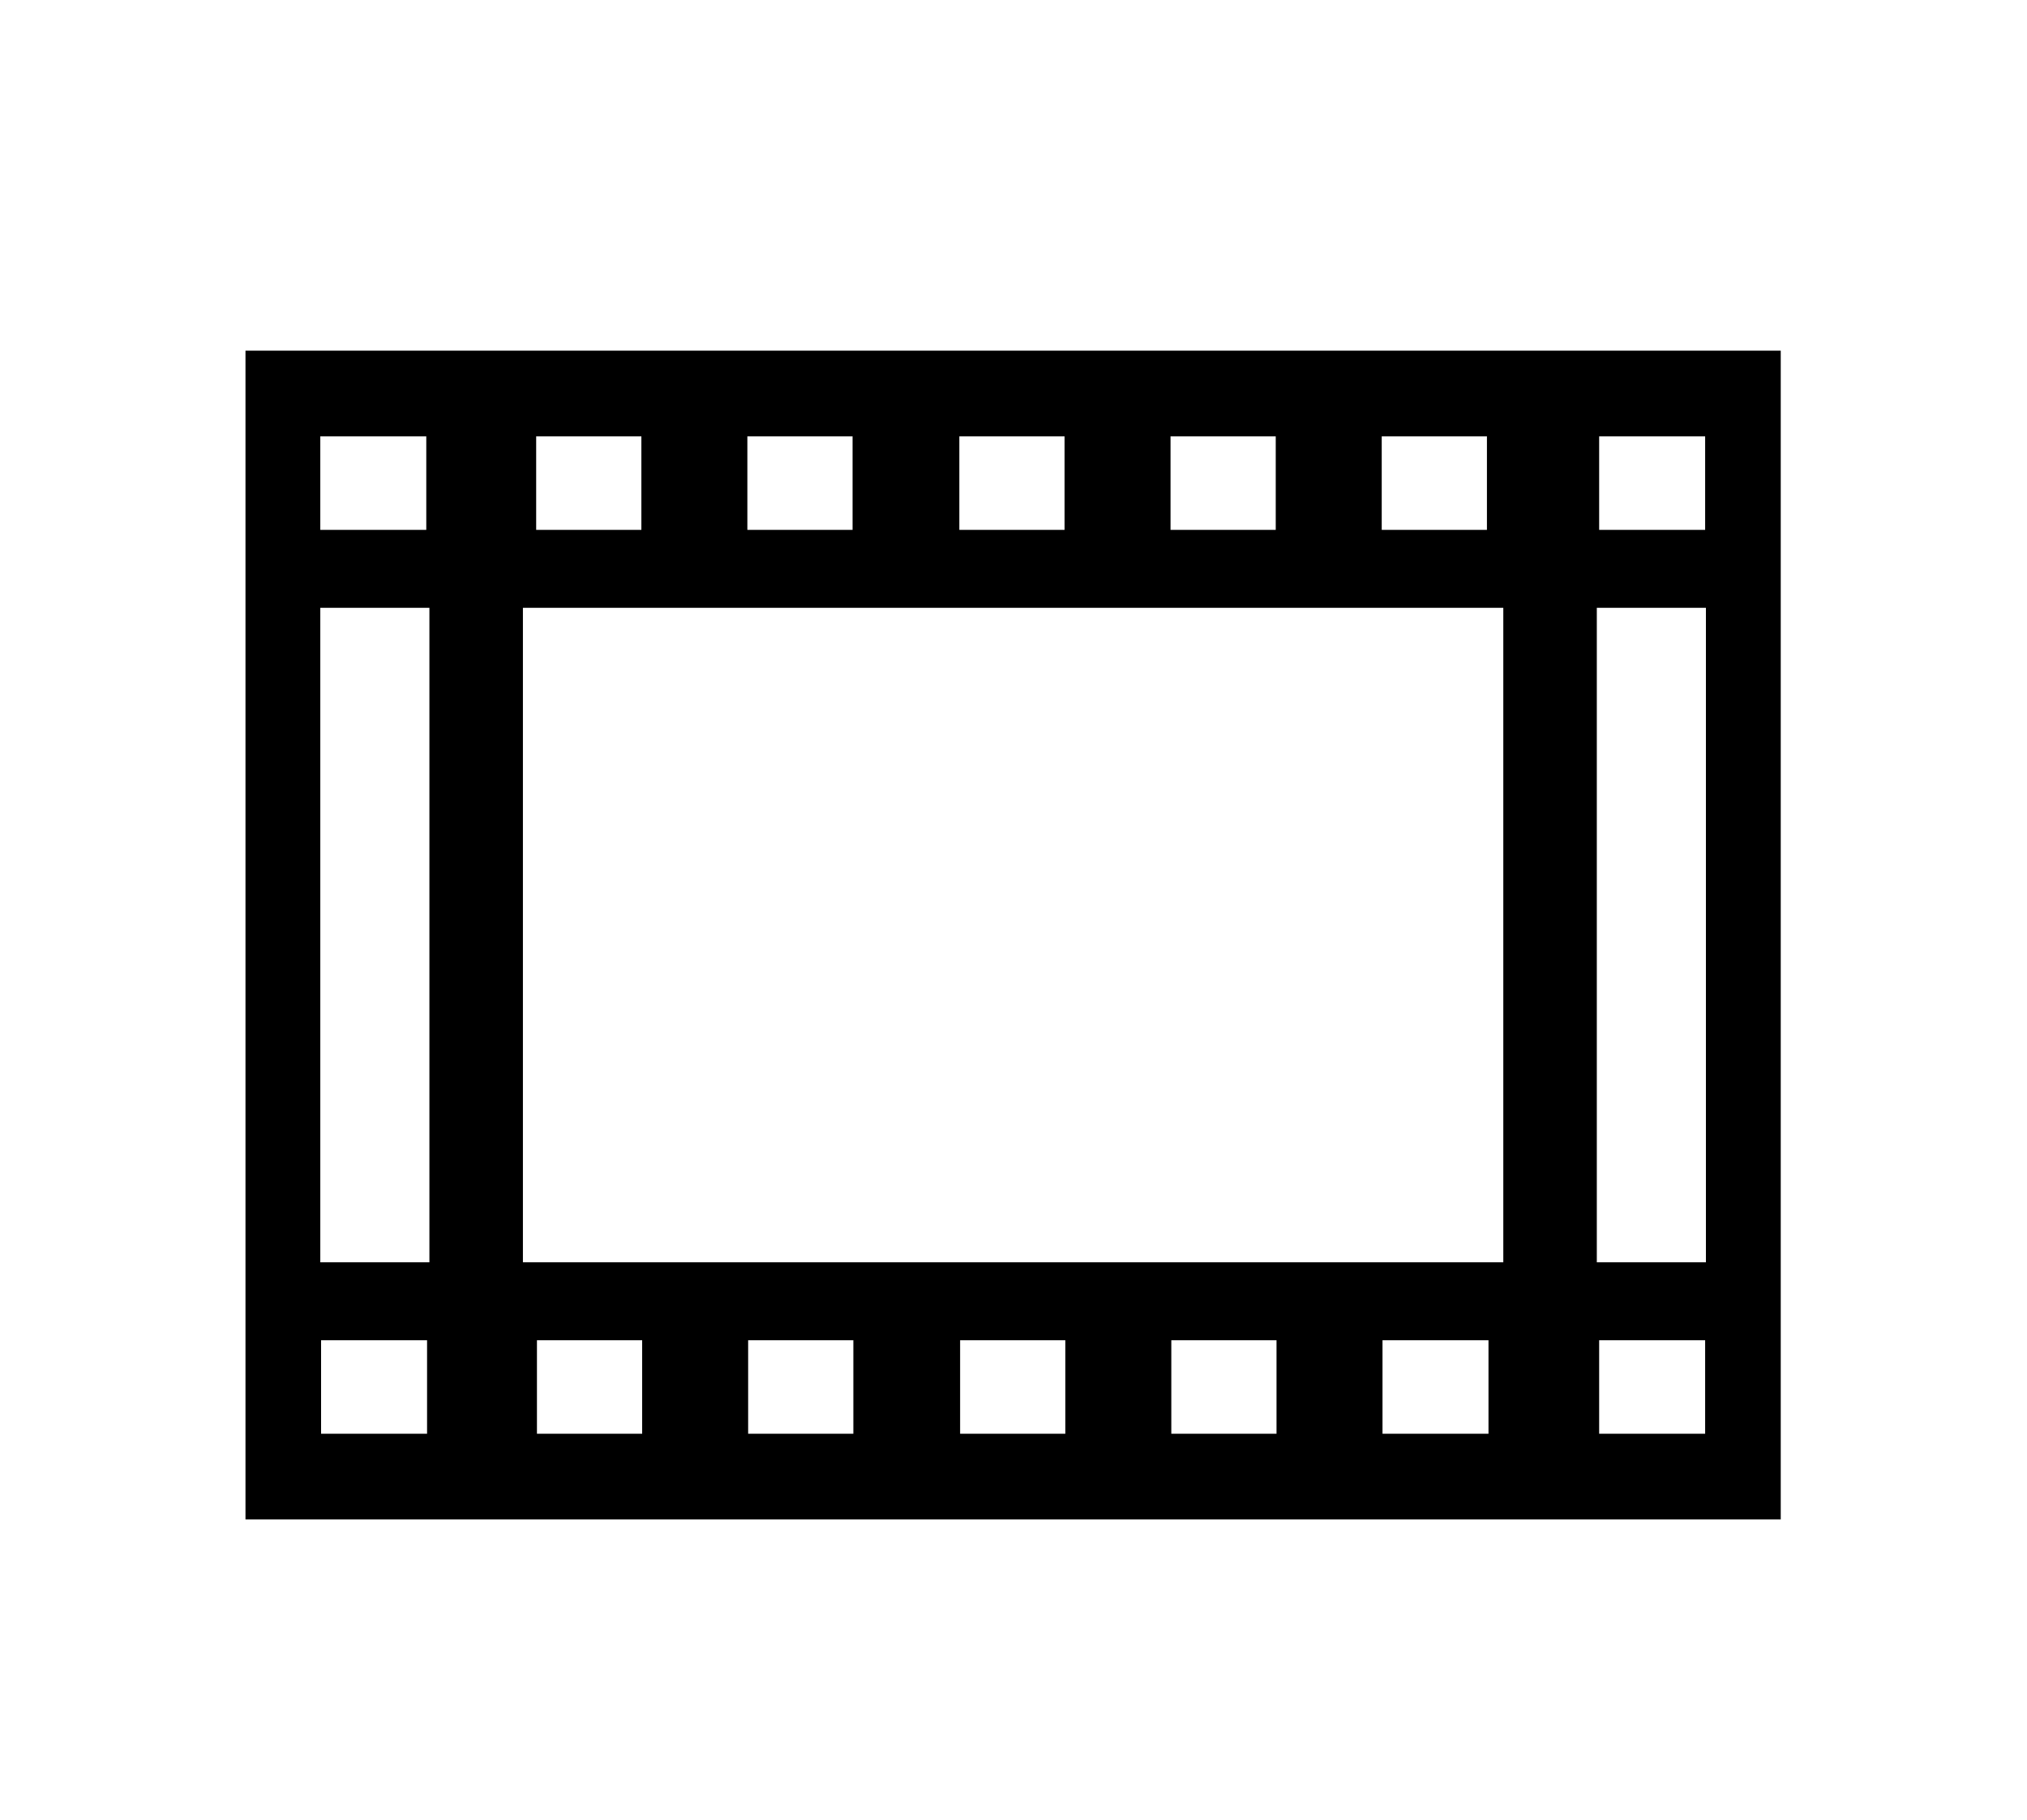 <svg viewBox="0 0 2601 2335.392" xmlns="http://www.w3.org/2000/svg"><path d="M315 1950V450h1970v1500H315zm97-110h136v-120H412v120zm277 0h135v-120H689v120zm271 0h135v-120H960v120zm-409-180V740h120v920H551zm681 180h135v-120h-135v120zm271 0h135v-120h-135v120zM411 680h136V560H411v120zm1363 1160h136v-120h-136v120zM411 1620h1778V780H411v840zm277-940h135V560H688v120zm1364 1160h136v-120h-136v120zM959 680h135V560H959v120zm272 0h135V560h-135v120zm698 980V740h120v920h-120zm-427-980h135V560h-135v120zm271 0h135V560h-135v120zm279 0h136V560h-136v120z"/></svg>
